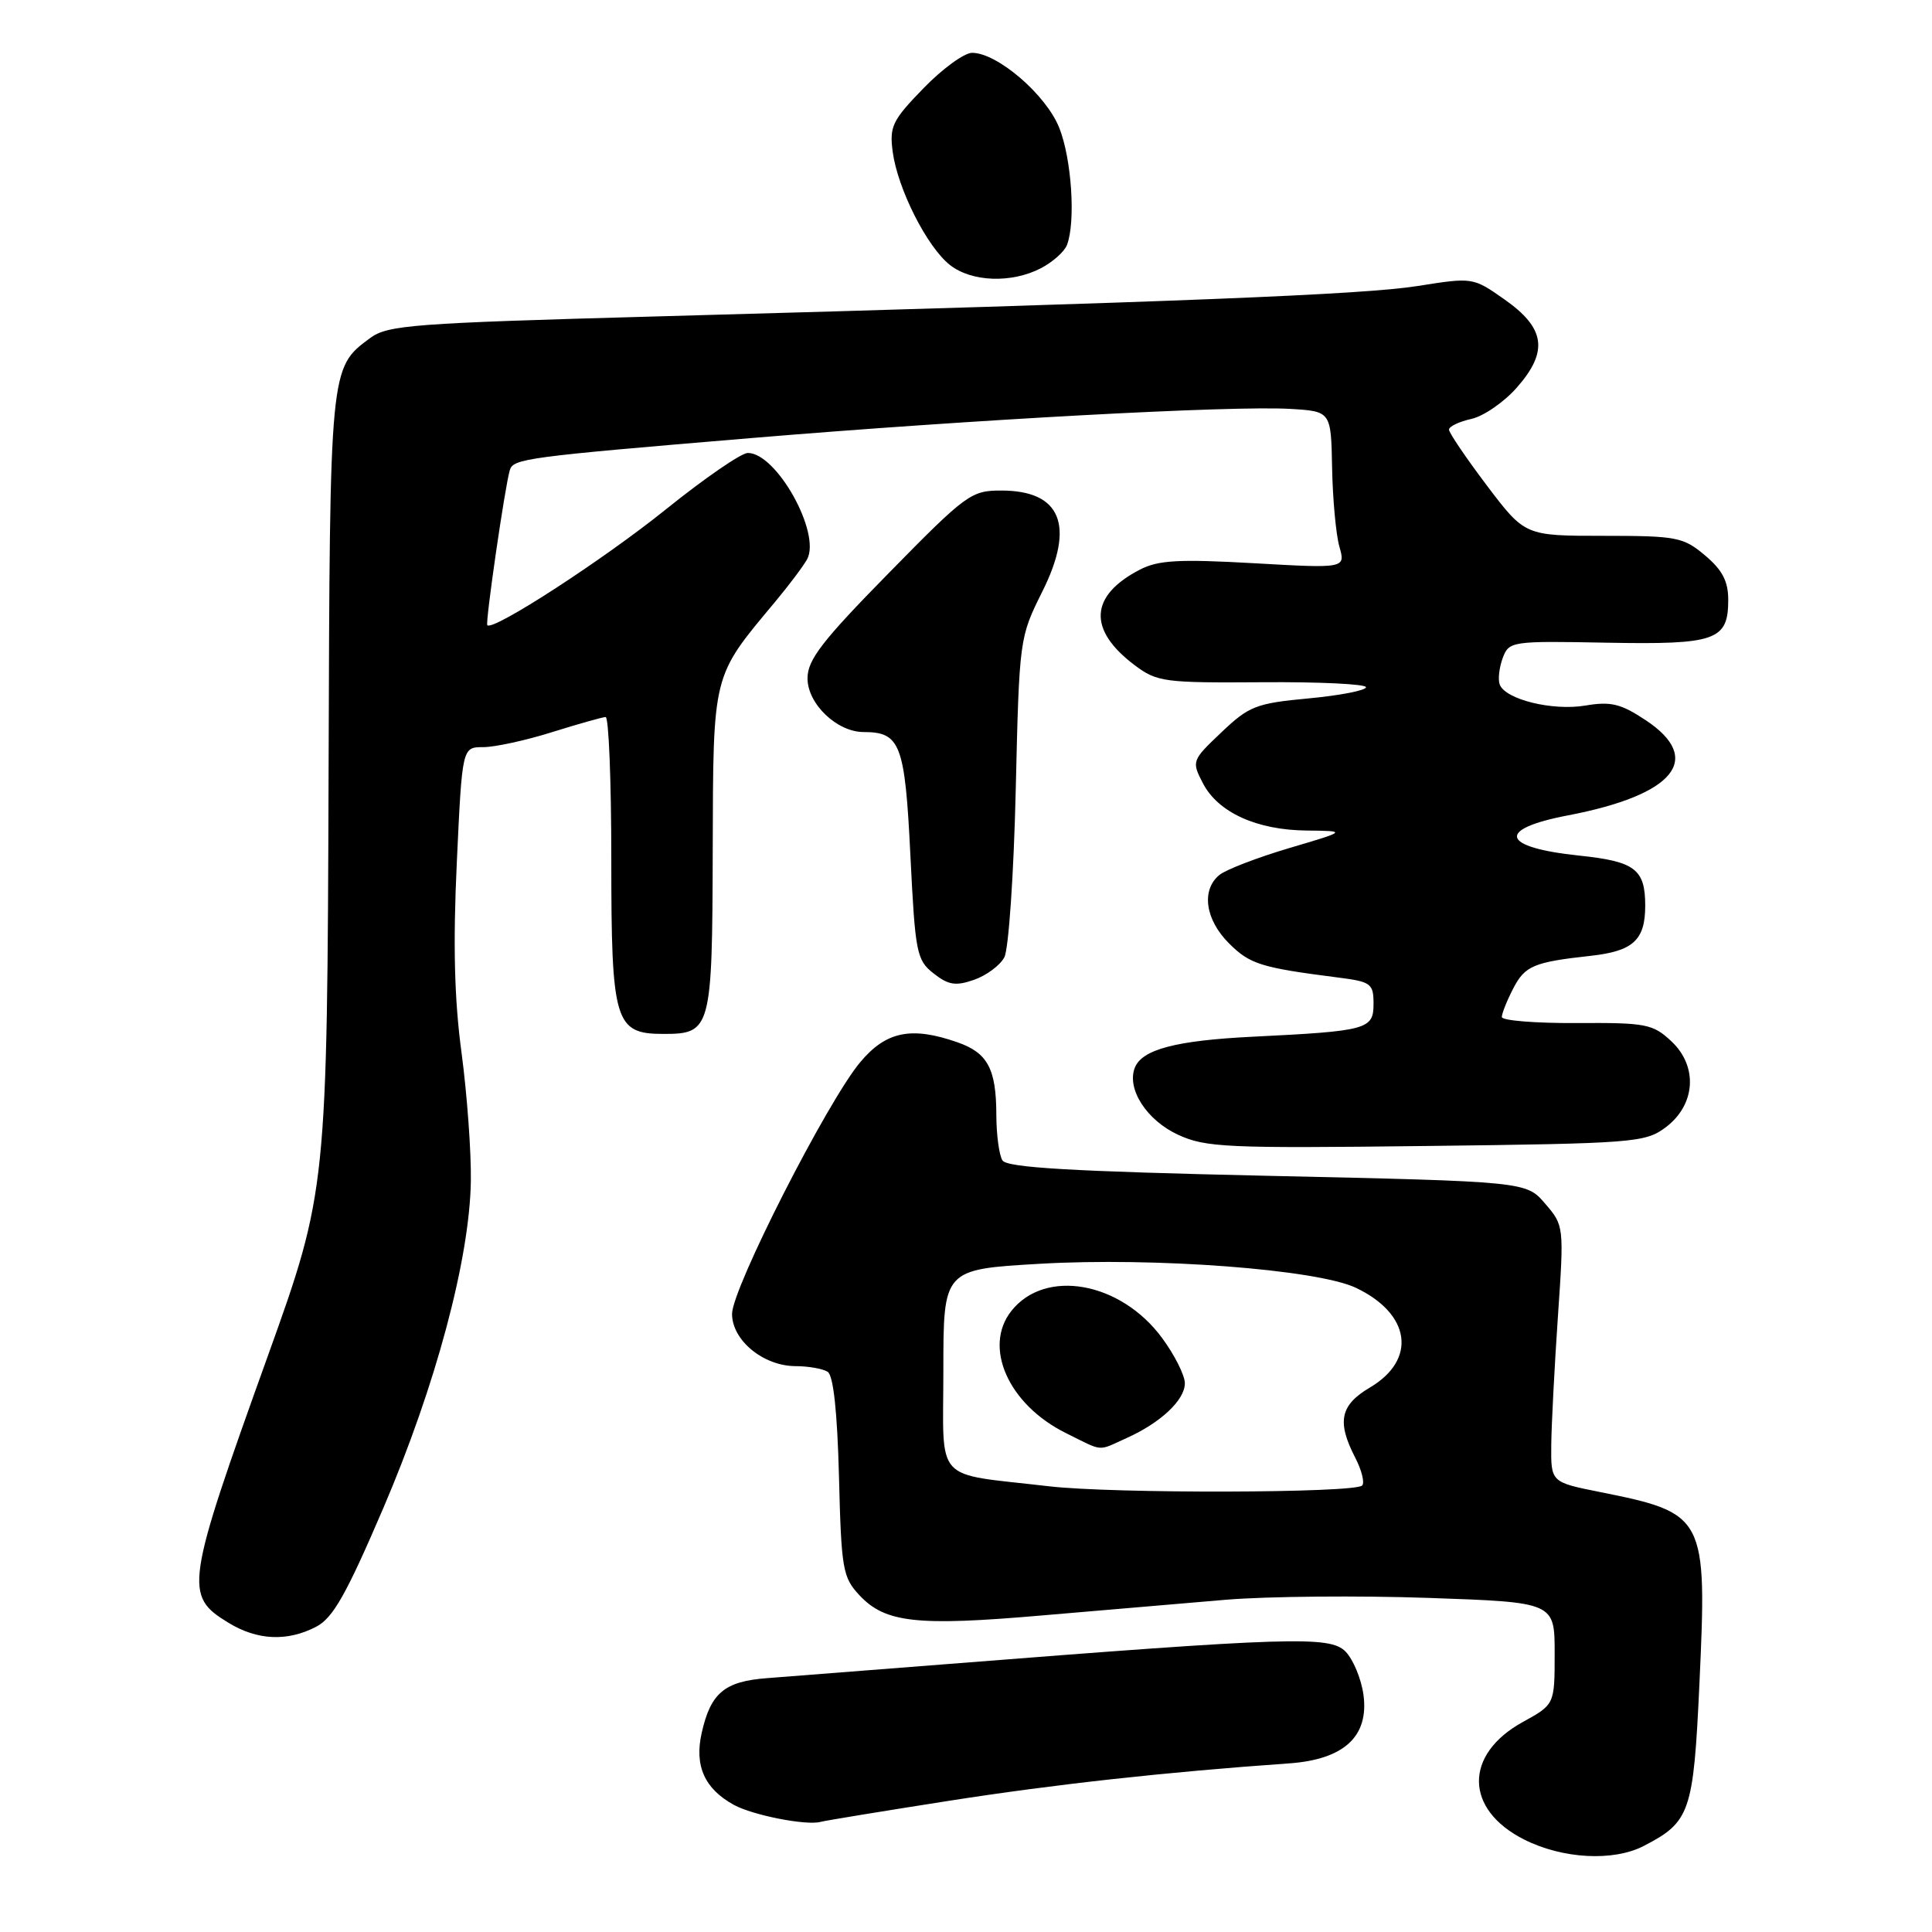 <?xml version="1.0" encoding="UTF-8" standalone="no"?>
<!DOCTYPE svg PUBLIC "-//W3C//DTD SVG 1.1//EN" "http://www.w3.org/Graphics/SVG/1.1/DTD/svg11.dtd" >
<svg xmlns="http://www.w3.org/2000/svg" xmlns:xlink="http://www.w3.org/1999/xlink" version="1.1" viewBox="0 0 256 256">
 <g >
 <path fill="currentColor"
d=" M 217.80 244.60 C 223.96 241.42 224.39 240.16 225.18 223.17 C 226.21 200.89 226.01 200.51 212.00 197.70 C 205.50 196.40 205.50 196.40 205.55 191.45 C 205.58 188.73 205.98 181.08 206.43 174.46 C 207.25 162.49 207.24 162.39 204.74 159.49 C 202.23 156.56 202.23 156.56 167.93 155.80 C 142.06 155.22 133.44 154.72 132.83 153.76 C 132.39 153.07 132.02 150.33 132.02 147.68 C 132.00 141.61 130.86 139.50 126.87 138.11 C 120.75 135.97 117.40 136.66 113.98 140.75 C 109.61 145.97 97.00 170.74 97.00 174.10 C 97.00 177.59 101.13 180.99 105.38 181.02 C 107.10 181.02 109.02 181.36 109.67 181.77 C 110.43 182.26 110.95 187.08 111.17 195.68 C 111.48 207.98 111.66 209.01 113.91 211.41 C 117.32 215.03 121.51 215.49 138.00 214.06 C 145.97 213.37 157.00 212.43 162.50 211.97 C 168.00 211.52 180.04 211.41 189.25 211.73 C 206.00 212.31 206.00 212.31 206.00 219.08 C 206.00 225.85 206.00 225.85 201.77 228.18 C 193.96 232.49 194.05 239.76 201.96 243.75 C 207.06 246.32 213.78 246.68 217.80 244.60 Z  M 125.72 238.62 C 139.73 236.43 154.51 234.80 170.78 233.66 C 178.07 233.15 181.40 230.10 180.67 224.60 C 180.38 222.46 179.30 219.86 178.27 218.82 C 176.19 216.75 171.02 216.91 125.50 220.50 C 115.05 221.32 104.33 222.16 101.68 222.36 C 96.01 222.78 94.17 224.31 92.98 229.61 C 91.99 233.98 93.36 237.03 97.25 239.16 C 99.76 240.53 106.83 241.92 108.72 241.41 C 109.39 241.23 117.04 239.98 125.72 238.62 Z  M 41.88 215.56 C 44.12 214.40 45.87 211.31 50.80 199.81 C 57.74 183.60 62.23 166.82 62.39 156.50 C 62.45 152.65 61.89 145.01 61.16 139.52 C 60.20 132.44 60.02 125.11 60.53 114.27 C 61.24 99.00 61.24 99.00 64.03 99.00 C 65.57 99.00 69.67 98.11 73.16 97.01 C 76.65 95.92 79.84 95.02 80.25 95.01 C 80.66 95.01 81.00 103.45 81.00 113.78 C 81.00 135.49 81.45 137.00 87.93 137.00 C 94.22 137.00 94.38 136.39 94.44 112.66 C 94.51 89.10 94.34 89.77 102.63 79.84 C 104.53 77.57 106.47 74.98 106.95 74.10 C 108.81 70.61 102.87 59.98 99.08 60.02 C 98.21 60.03 93.36 63.37 88.30 67.44 C 79.99 74.14 65.27 83.69 64.57 82.84 C 64.29 82.50 66.89 64.54 67.55 62.31 C 67.99 60.77 69.62 60.55 99.50 58.05 C 128.93 55.59 163.26 53.73 170.94 54.18 C 176.37 54.50 176.37 54.50 176.51 62.00 C 176.59 66.12 177.02 70.81 177.47 72.41 C 178.30 75.32 178.30 75.32 166.15 74.63 C 156.25 74.07 153.47 74.22 151.06 75.47 C 144.36 78.93 144.11 83.45 150.36 88.15 C 153.32 90.37 154.28 90.49 167.25 90.40 C 174.81 90.34 181.00 90.64 181.00 91.06 C 181.00 91.48 177.58 92.15 173.41 92.54 C 166.43 93.19 165.50 93.56 161.84 97.04 C 157.92 100.76 157.88 100.87 159.39 103.78 C 161.39 107.65 166.52 109.99 173.15 110.05 C 178.50 110.11 178.50 110.11 170.81 112.38 C 166.58 113.64 162.41 115.24 161.56 115.95 C 159.15 117.95 159.70 121.86 162.85 125.00 C 165.61 127.76 167.08 128.22 177.25 129.52 C 181.68 130.08 182.00 130.32 182.00 133.02 C 182.00 136.40 181.18 136.62 166.00 137.37 C 155.80 137.87 151.30 139.06 150.36 141.50 C 149.28 144.31 151.95 148.44 156.08 150.35 C 159.74 152.05 162.52 152.17 188.97 151.85 C 216.46 151.52 217.99 151.40 220.68 149.40 C 224.68 146.42 225.03 141.31 221.46 137.97 C 219.01 135.68 218.11 135.50 208.91 135.56 C 203.46 135.59 199.00 135.23 199.00 134.76 C 199.00 134.29 199.68 132.58 200.52 130.96 C 202.07 127.97 203.23 127.48 210.79 126.65 C 216.41 126.03 218.00 124.56 218.00 120.00 C 218.00 115.17 216.64 114.14 209.24 113.37 C 198.87 112.28 198.20 109.87 207.77 108.04 C 221.91 105.33 225.80 100.55 218.05 95.42 C 214.76 93.24 213.44 92.92 210.07 93.49 C 205.73 94.22 199.47 92.69 198.72 90.70 C 198.47 90.04 198.65 88.47 199.11 87.21 C 199.95 84.97 200.23 84.92 212.89 85.16 C 227.39 85.43 229.00 84.86 229.00 79.47 C 229.00 77.02 228.21 75.51 225.92 73.59 C 223.05 71.17 222.18 71.00 212.46 71.00 C 202.07 71.00 202.07 71.00 197.03 64.35 C 194.27 60.69 192.00 57.35 192.00 56.93 C 192.00 56.51 193.33 55.87 194.96 55.51 C 196.59 55.15 199.31 53.27 201.01 51.33 C 205.21 46.55 204.76 43.46 199.33 39.66 C 195.17 36.74 195.14 36.74 187.83 37.90 C 180.64 39.04 156.35 40.01 86.55 41.94 C 54.76 42.82 51.37 43.07 49.05 44.79 C 43.68 48.76 43.71 48.51 43.54 101.96 C 43.36 157.37 43.31 157.90 35.55 179.50 C 24.55 210.11 24.35 211.42 30.28 215.03 C 34.10 217.36 38.06 217.54 41.88 215.56 Z  M 133.08 126.85 C 133.65 125.78 134.33 115.82 134.59 104.70 C 135.06 84.58 135.08 84.47 138.13 78.35 C 142.48 69.63 140.59 65.00 132.68 65.00 C 128.68 64.99 128.03 65.47 117.75 75.95 C 108.94 84.92 107.00 87.43 107.00 89.88 C 107.00 93.27 110.90 97.00 114.44 97.00 C 119.30 97.00 119.91 98.59 120.63 113.30 C 121.27 126.26 121.45 127.21 123.70 128.98 C 125.67 130.53 126.63 130.68 129.07 129.83 C 130.70 129.26 132.51 127.92 133.08 126.85 Z  M 137.93 35.54 C 139.48 34.73 141.04 33.35 141.38 32.46 C 142.55 29.40 142.00 21.04 140.35 16.92 C 138.60 12.54 132.15 7.00 128.81 7.00 C 127.77 7.00 124.87 9.11 122.36 11.70 C 118.23 15.95 117.84 16.76 118.29 20.13 C 118.95 25.03 122.84 32.73 125.87 35.11 C 128.74 37.37 134.03 37.56 137.93 35.54 Z  M 139.00 196.94 C 123.50 195.13 125.00 196.78 125.00 181.56 C 125.00 168.20 125.00 168.20 137.75 167.46 C 153.02 166.57 174.51 168.20 179.66 170.64 C 186.93 174.09 187.78 180.16 181.51 183.86 C 177.58 186.18 177.12 188.39 179.57 193.14 C 180.44 194.82 180.85 196.48 180.49 196.84 C 179.48 197.85 147.45 197.93 139.00 196.94 Z  M 149.28 190.55 C 153.80 188.52 157.00 185.51 157.00 183.29 C 157.00 182.25 155.65 179.55 153.99 177.30 C 148.49 169.82 138.48 168.03 134.00 173.72 C 130.23 178.51 133.64 186.13 141.24 189.89 C 146.30 192.40 145.36 192.32 149.28 190.55 Z "/>
</g>
</svg>